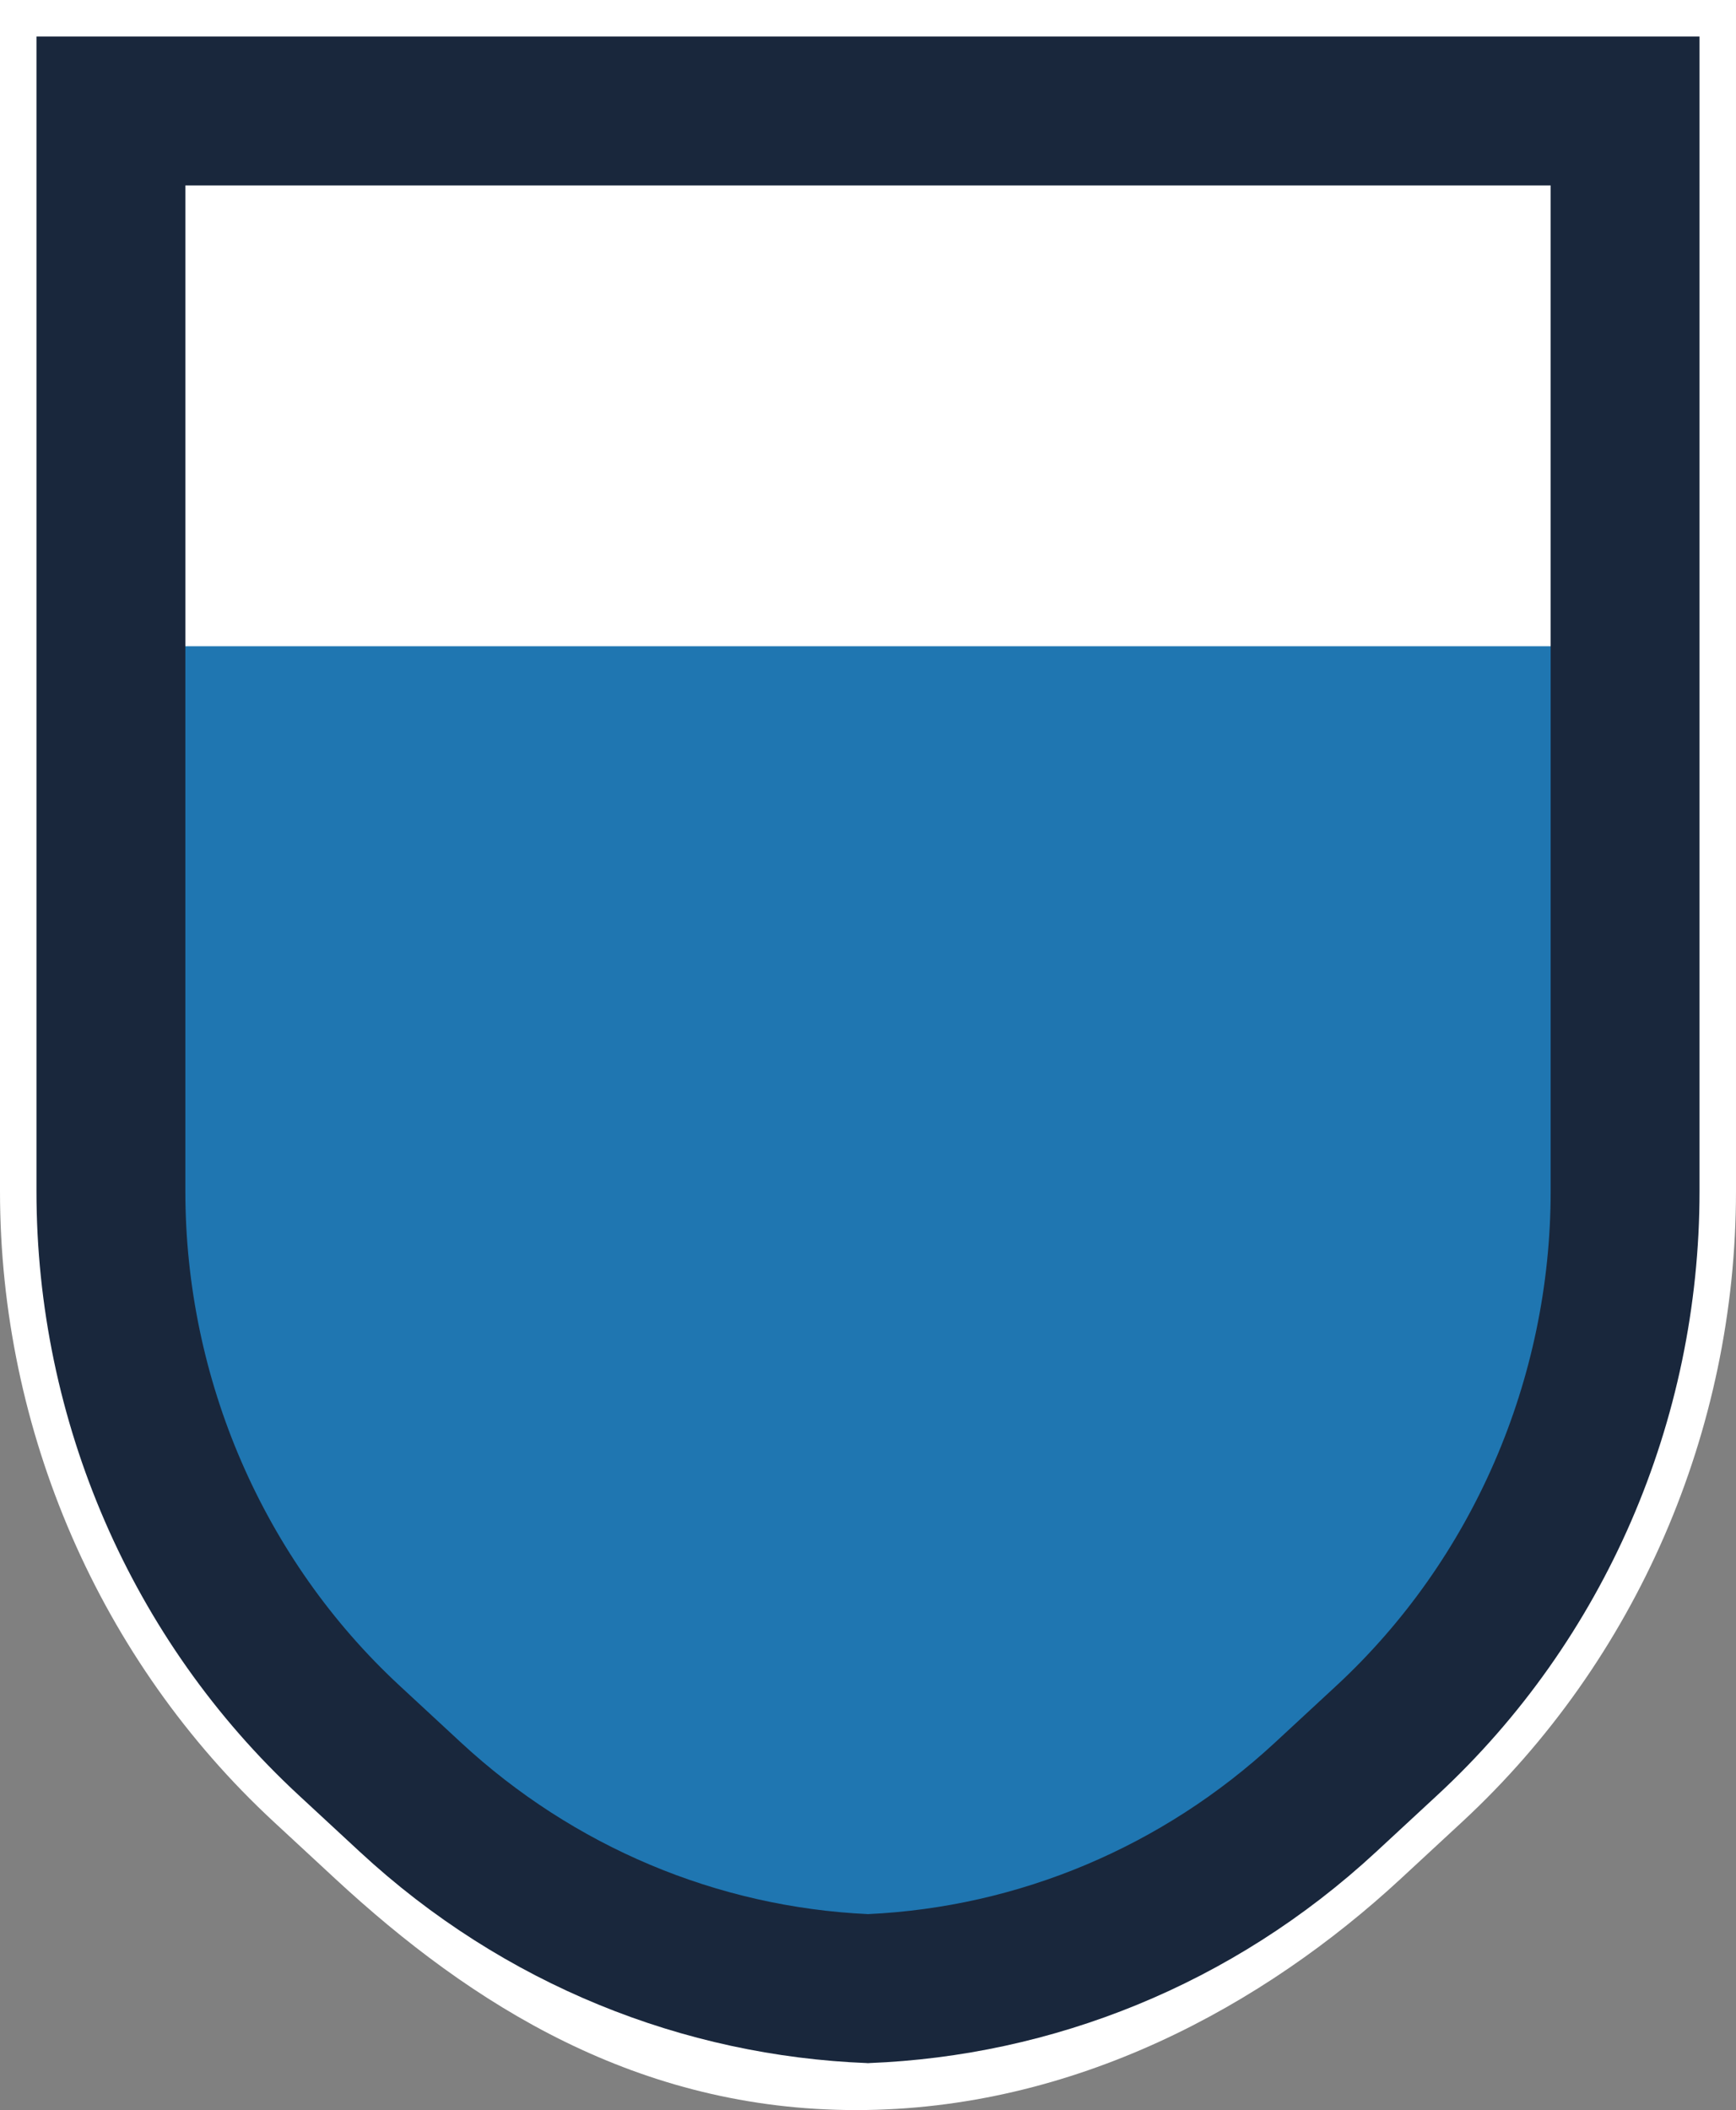 <svg version="1.1" id="图层_1" x="0px" y="0px" width="239.002px" height="290.447px" viewBox="0 0 239.002 290.447" enable-background="new 0 0 239.002 290.447" xml:space="preserve" xmlns="http://www.w3.org/2000/svg" xmlns:xlink="http://www.w3.org/1999/xlink" xmlns:xml="http://www.w3.org/XML/1998/namespace">
  <rect x="0" y="0" width="239.002" height="290.447" fill="#808080" stroke="none"/>
  <path fill="#FFFFFF" d="M0,0v163.975c0,32.977,13.738,64.61,37.691,86.793l8.44,7.815c18.842,17.45,41.731,31.863,71.731,31.863
	c30,0,56.168-14.414,75.008-31.863l8.441-7.815c23.953-22.183,37.69-53.816,37.69-86.793V0H0z" class="color c1"/>
  <path fill="#1F76B1" d="M216.181,88.954H22.55h-1.032v78.145c0,26.709,11.243,52.3,30.847,70.217l8.823,8.063
	c17.259,15.773,39.584,24.459,62.861,24.459c21.261,0,42.104-7.416,58.685-20.885c22.239-18.064,34.994-44.959,34.994-73.792V88.954
	H216.181z" class="color c2"/>
  <path id="XMLID_9989_" fill="#19273C" d="M119.629,5.021h-0.256H5.021v158.954c0,31.649,13.103,61.83,36.081,83.108l8.441,7.816
	c19.827,18.36,44.672,28.096,69.831,29.078v0.014c0.041-0.002,0.084-0.006,0.127-0.008c0.043,0.002,0.086,0.006,0.129,0.008v-0.014
	c25.158-0.982,50.002-10.718,69.83-29.078l8.439-7.816c22.979-21.278,36.082-51.459,36.082-83.108V5.021H119.629z M213.485,163.974
	c0,25.893-10.758,50.7-29.512,68.069l-8.441,7.816c-15.494,14.348-35.254,22.645-56.031,23.613
	c-20.777-0.97-40.537-9.267-56.032-23.613l-8.439-7.816c-18.756-17.369-29.512-42.178-29.512-68.069V25.518h93.856h0.256h93.855
	V163.974L213.485,163.974z" class="color c3"/>
</svg>